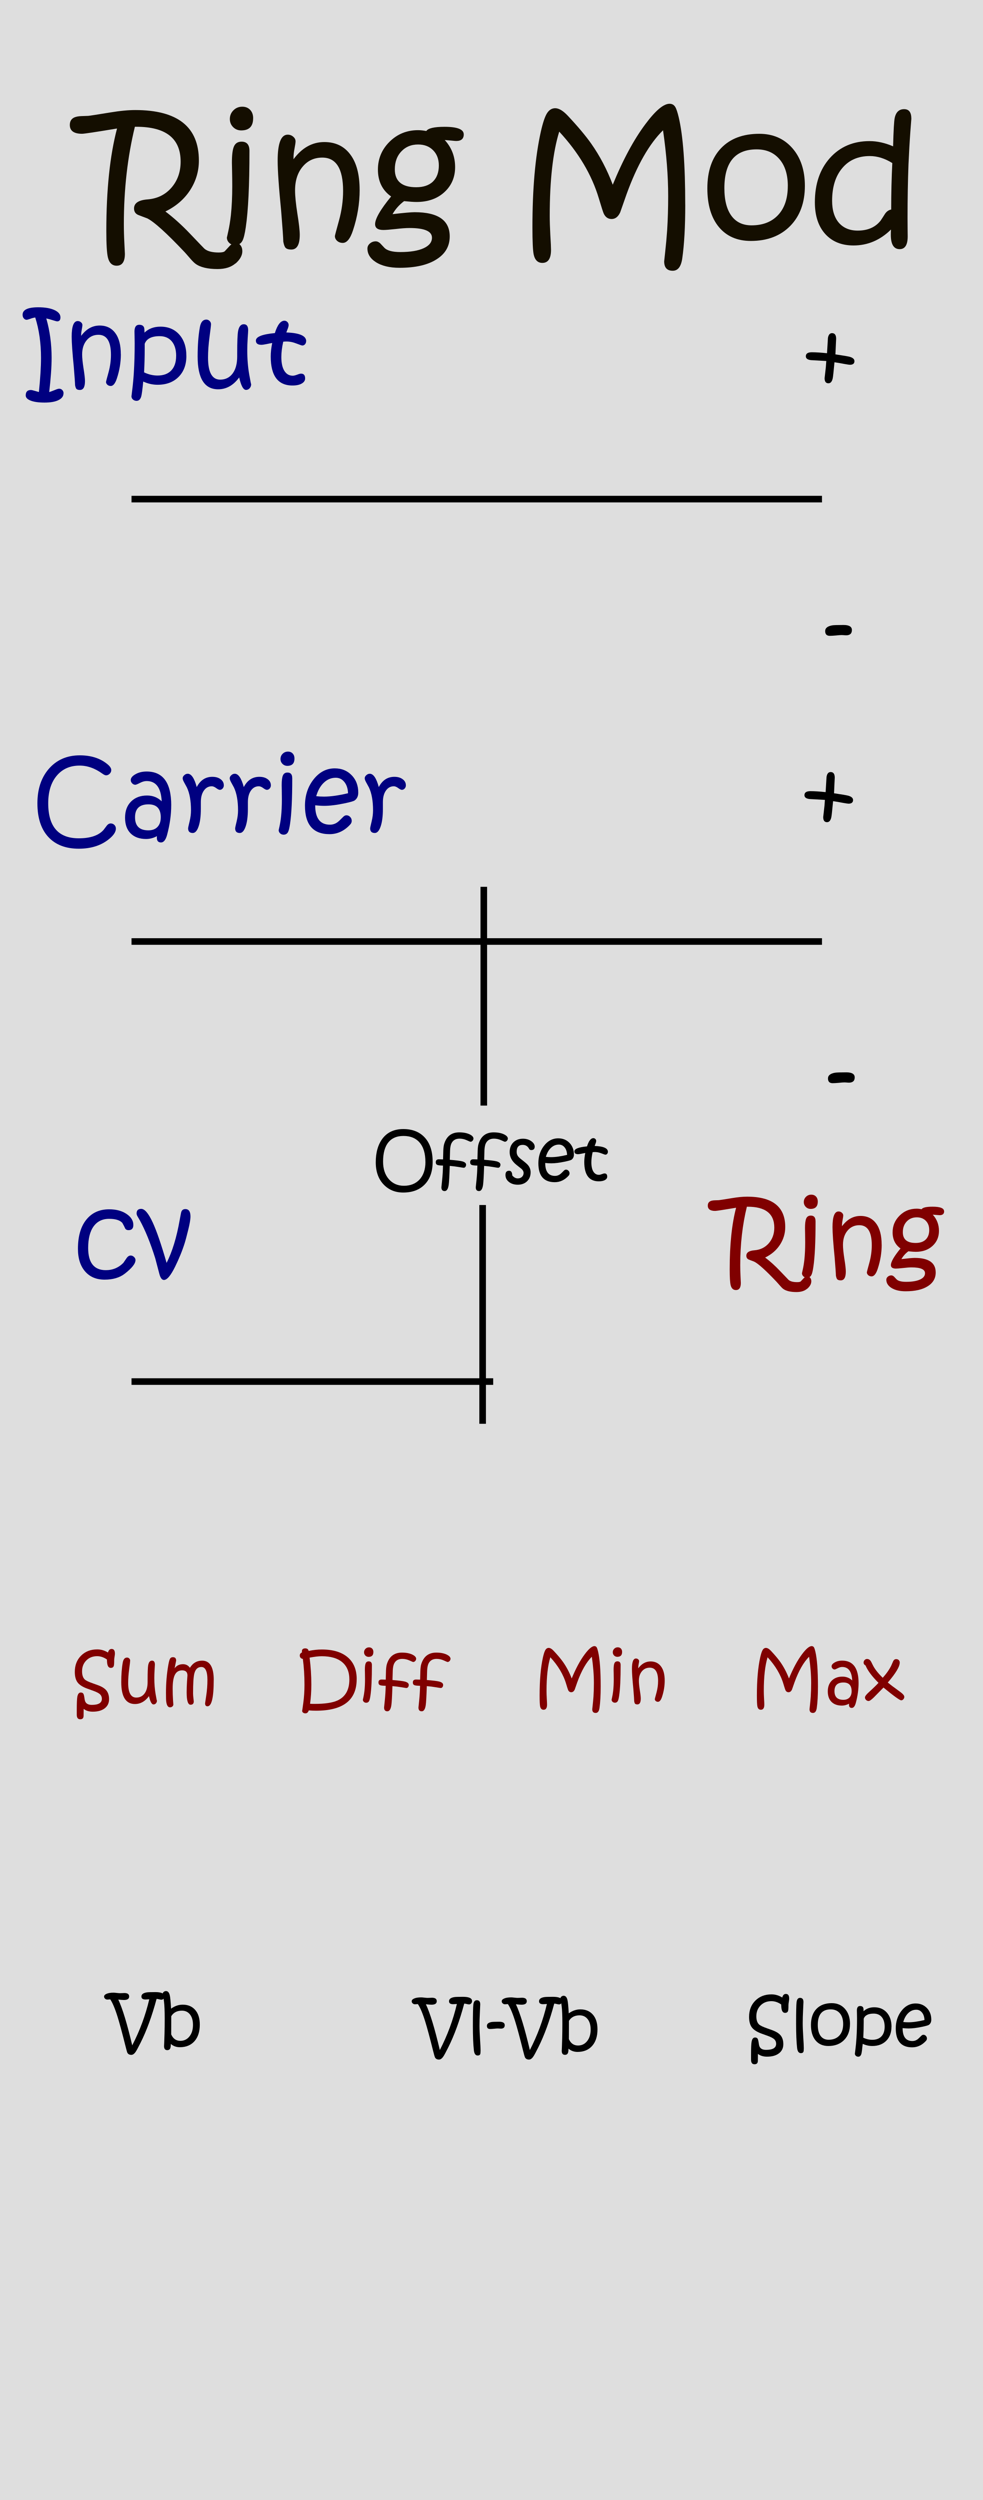 <svg xmlns="http://www.w3.org/2000/svg" xmlns:svg="http://www.w3.org/2000/svg" xmlns:xlink="http://www.w3.org/1999/xlink" id="svg4541" width="149.488" height="380" version="1.1" viewBox="0 0 39.552 100.542"><g id="layer3" style="display:inline"><rect style="opacity:1;fill:#ddd;fill-opacity:.983;stroke:#000;stroke-width:0;stroke-miterlimit:4;stroke-dasharray:none;stroke-opacity:1" id="rect4871" width="39.782" height="100.79" x="-.047" y="-.047"/><g style="font-style:normal;font-variant:normal;font-weight:400;font-stretch:normal;font-size:7.056px;line-height:1.25;font-family:'Kristen ITC';-inkscape-font-specification:'Kristen ITC';letter-spacing:0;word-spacing:0;display:inline;fill:#140e00;fill-opacity:1;stroke:none;stroke-width:.265" id="text4596" aria-label="Ring Mod"><path style="font-style:normal;font-variant:normal;font-weight:400;font-stretch:normal;font-size:7.056px;font-family:'Kristen ITC';-inkscape-font-specification:'Kristen ITC';fill:#140e00;fill-opacity:1;stroke-width:.265" id="path8322" d="m 9.751,10.1 q 0,0.258 -0.276,0.5 v -0.007 q -0.262,0.227 -0.72,0.227 -0.593,0 -0.882,-0.207 -0.086,-0.062 -0.214,-0.21 Q 7.453,10.165 7.422,10.134 6.33,8.98 5.92,8.78 5.741,8.715 5.565,8.646 5.393,8.574 5.393,8.384 q 0,-0.324 0.548,-0.365 0.589,-0.048 0.958,-0.472 0.369,-0.427 0.369,-1.047 0,-1.402 -1.785,-1.402 H 5.427 q -0.444,1.819 -0.444,3.914 0,0.362 0.021,0.761 0.021,0.4 0.021,0.434 0,0.479 -0.331,0.479 -0.269,0 -0.351,-0.327 -0.065,-0.262 -0.065,-1.071 0,-2.487 0.431,-4.12 Q 3.436,5.38 3.302,5.38 2.809,5.38 2.809,5.025 q 0,-0.22 0.183,-0.303 0.107,-0.045 0.272,-0.052 0.141,-0.007 0.286,-0.01 0.107,-0.01 0.889,-0.138 0.582,-0.096 1.003,-0.096 2.56,0 2.56,2.033 0,0.644 -0.355,1.192 -0.355,0.544 -0.992,0.854 0.5,0.379 0.982,0.885 0.572,0.599 0.586,0.61 0.176,0.155 0.579,0.155 0.193,0 0.245,-0.055 Q 9.155,9.983 9.265,9.865 9.379,9.762 9.482,9.762 q 0.11,0 0.189,0.096 0.079,0.096 0.079,0.241 z"/><path style="font-style:normal;font-variant:normal;font-weight:400;font-stretch:normal;font-size:7.056px;font-family:'Kristen ITC';-inkscape-font-specification:'Kristen ITC';fill:#140e00;fill-opacity:1;stroke-width:.265" id="path8324" d="m 10.185,4.756 q 0,0.489 -0.479,0.489 -0.193,0 -0.327,-0.134 -0.131,-0.134 -0.131,-0.324 0,-0.207 0.145,-0.351 0.145,-0.145 0.355,-0.145 0.196,0 0.317,0.127 0.121,0.127 0.121,0.338 z M 10.037,6.069 q 0,2.077 -0.148,3.07 -0.059,0.4 -0.131,0.537 -0.093,0.183 -0.3,0.183 -0.138,0 -0.234,-0.09 -0.096,-0.093 -0.096,-0.22 0,0.017 0.055,-0.238 0.065,-0.289 0.107,-0.658 0.055,-0.524 0.055,-1.171 0,-0.282 -0.007,-0.596 -0.007,-0.314 -0.007,-0.341 0,-0.465 0.079,-0.648 0.083,-0.2 0.31,-0.2 0.317,0 0.317,0.372 z"/><path style="font-style:normal;font-variant:normal;font-weight:400;font-stretch:normal;font-size:7.056px;font-family:'Kristen ITC';-inkscape-font-specification:'Kristen ITC';fill:#140e00;fill-opacity:1;stroke-width:.265" id="path8326" d="m 14.471,7.636 q 0,0.82 -0.269,1.63 -0.165,0.503 -0.41,0.503 -0.131,0 -0.224,-0.079 -0.093,-0.083 -0.093,-0.196 0,-0.031 0.165,-0.627 0.165,-0.599 0.165,-1.189 0,-1.34 -0.837,-1.34 -0.479,0 -0.782,0.355 -0.314,0.365 -0.314,0.965 0,0.334 0.093,0.934 0.096,0.596 0.096,0.851 0,0.593 -0.338,0.593 -0.172,0 -0.238,-0.076 -0.052,-0.059 -0.086,-0.241 -0.003,-0.214 -0.086,-1.233 -0.141,-1.426 -0.141,-2.026 0,-1.044 0.403,-1.044 0.131,0 0.224,0.083 0.093,0.079 0.093,0.186 0,0.076 -0.041,0.286 -0.041,0.21 -0.041,0.355 v 0.079 q 0.51,-0.692 1.24,-0.692 0.672,0 1.044,0.5 0.376,0.496 0.376,1.426 z"/><path style="font-style:normal;font-variant:normal;font-weight:400;font-stretch:normal;font-size:7.056px;font-family:'Kristen ITC';-inkscape-font-specification:'Kristen ITC';fill:#140e00;fill-opacity:1;stroke-width:.265" id="path8328" d="m 18.66,5.401 q 0,0.269 -0.303,0.269 -0.041,0 -0.176,-0.014 -0.172,-0.017 -0.286,-0.024 0.417,0.458 0.417,1.089 0,0.613 -0.434,1.009 -0.431,0.393 -1.123,0.393 -0.155,0 -0.496,-0.034 -0.293,0.22 -0.465,0.524 0.672,-0.079 0.889,-0.079 1.412,0 1.412,0.975 0,0.589 -0.534,0.923 -0.531,0.338 -1.485,0.338 -0.599,0 -0.958,-0.231 -0.334,-0.217 -0.334,-0.544 0,-0.117 0.1,-0.203 0.1,-0.086 0.234,-0.086 0.09,0 0.179,0.079 0.086,0.093 0.172,0.183 0.169,0.169 0.641,0.169 0.606,0 0.944,-0.158 0.327,-0.152 0.327,-0.42 0,-0.389 -0.903,-0.389 -0.214,0 -0.565,0.041 -0.348,0.038 -0.486,0.038 -0.334,0 -0.334,-0.234 0,-0.327 0.644,-1.113 -0.531,-0.376 -0.531,-1.082 0,-0.655 0.469,-1.12 0.469,-0.465 1.147,-0.465 0.145,0 0.331,0.034 0.114,-0.169 0.734,-0.169 0.772,0 0.772,0.303 z m -1.003,1.254 q 0,-0.382 -0.231,-0.613 -0.227,-0.231 -0.603,-0.231 -0.413,0 -0.675,0.279 -0.262,0.276 -0.262,0.72 0,0.72 0.861,0.72 0.434,0 0.672,-0.227 0.238,-0.231 0.238,-0.648 z"/><path style="font-style:normal;font-variant:normal;font-weight:400;font-stretch:normal;font-size:7.056px;font-family:'Kristen ITC';-inkscape-font-specification:'Kristen ITC';fill:#140e00;fill-opacity:1;stroke-width:.265" id="path8330" d="m 27.572,8.229 q 0,1.326 -0.121,2.167 -0.072,0.493 -0.382,0.493 -0.345,0 -0.345,-0.379 0,-0.017 0.041,-0.382 0.048,-0.431 0.079,-0.872 0.041,-0.655 0.041,-1.371 0,-1.216 -0.207,-2.646 -0.834,0.823 -1.468,2.573 -0.127,0.365 -0.255,0.727 -0.124,0.269 -0.345,0.269 -0.21,0 -0.314,-0.21 -0.038,-0.076 -0.2,-0.617 -0.424,-1.423 -1.595,-2.687 -0.382,1.24 -0.382,3.387 0,0.31 0.024,0.765 0.028,0.455 0.028,0.603 0,0.524 -0.348,0.524 -0.272,0 -0.348,-0.331 -0.052,-0.241 -0.052,-1.102 0,-2.329 0.338,-3.845 0.117,-0.517 0.238,-0.723 0.131,-0.22 0.341,-0.22 0.224,0 0.513,0.31 0.603,0.644 0.934,1.113 0.524,0.744 0.868,1.654 0.62,-1.512 1.313,-2.436 0.61,-0.82 0.972,-0.82 0.152,0 0.231,0.131 0.065,0.107 0.138,0.413 0.262,1.106 0.262,3.514 z"/><path style="font-style:normal;font-variant:normal;font-weight:400;font-stretch:normal;font-size:7.056px;font-family:'Kristen ITC';-inkscape-font-specification:'Kristen ITC';fill:#140e00;fill-opacity:1;stroke-width:.265" id="path8332" d="m 32.385,7.475 q 0,1.013 -0.593,1.616 -0.593,0.599 -1.581,0.599 -0.82,0 -1.285,-0.558 -0.465,-0.562 -0.465,-1.557 0,-1.047 0.562,-1.626 0.551,-0.568 1.53,-0.568 0.82,0 1.326,0.575 0.506,0.575 0.506,1.519 z m -0.686,0.007 q 0,-0.692 -0.338,-1.082 -0.334,-0.393 -0.916,-0.393 -1.299,0 -1.299,1.561 0,0.72 0.282,1.109 0.282,0.386 0.81,0.386 0.682,0 1.071,-0.417 0.389,-0.417 0.389,-1.164 z"/><path style="font-style:normal;font-variant:normal;font-weight:400;font-stretch:normal;font-size:7.056px;font-family:'Kristen ITC';-inkscape-font-specification:'Kristen ITC';fill:#140e00;fill-opacity:1;stroke-width:.265" id="path8334" d="m 36.671,4.767 q 0,-0.021 -0.041,0.517 -0.045,0.624 -0.076,1.326 -0.038,1.013 -0.038,2.157 0,0.234 0.003,0.482 0.003,0.245 0.003,0.258 0,0.513 -0.324,0.513 -0.355,0 -0.355,-0.579 0,-0.134 0.007,-0.21 -0.651,0.641 -1.509,0.641 -0.717,0 -1.137,-0.462 -0.417,-0.465 -0.417,-1.275 0,-1.102 0.606,-1.781 0.61,-0.679 1.595,-0.679 0.458,0 0.947,0.21 0.024,-0.954 0.065,-1.144 0.076,-0.351 0.379,-0.351 0.289,0 0.289,0.376 z M 35.903,6.558 q -0.451,-0.282 -0.906,-0.282 -0.703,0 -1.109,0.486 -0.407,0.482 -0.407,1.313 0,0.568 0.272,0.885 0.276,0.314 0.758,0.314 0.606,0 0.923,-0.403 0.09,-0.134 0.176,-0.272 0.1,-0.145 0.248,-0.172 0,-0.968 0.045,-1.867 z"/></g><g style="font-style:normal;font-variant:normal;font-weight:400;font-stretch:normal;font-size:4.233px;line-height:1.25;font-family:'Kristen ITC';-inkscape-font-specification:'Kristen ITC';letter-spacing:0;word-spacing:0;fill:navy;fill-opacity:1;stroke:none;stroke-width:.265" id="text6510" aria-label="Input"><path style="font-style:normal;font-variant:normal;font-weight:400;font-stretch:normal;font-size:4.233px;font-family:'Kristen ITC';-inkscape-font-specification:'Kristen ITC';fill:navy;fill-opacity:1;stroke-width:.265" id="path8200" d="m 2.555,15.818 q 0,0.172 -0.198,0.271 -0.198,0.101 -0.564,0.101 -0.362,0 -0.56,-0.079 -0.198,-0.076 -0.198,-0.209 0,-0.217 0.205,-0.217 0.048,0 0.141,0.029 0.145,0.043 0.184,0.052 0.085,-0.827 0.085,-1.375 0,-0.889 -0.232,-1.623 -0.091,0.012 -0.209,0.056 -0.105,0.037 -0.138,0.037 -0.066,0 -0.114,-0.058 -0.048,-0.058 -0.048,-0.145 0,-0.3 0.63,-0.3 0.418,0 0.661,0.116 0.232,0.11 0.232,0.289 0,0.161 -0.13,0.161 -0.031,0 -0.155,-0.039 -0.161,-0.052 -0.285,-0.079 0.215,0.748 0.215,1.583 0,0.535 -0.097,1.379 0.081,-0.023 0.236,-0.087 0.114,-0.048 0.167,-0.048 0.072,0 0.122,0.052 0.052,0.054 0.052,0.13 z"/><path style="font-style:normal;font-variant:normal;font-weight:400;font-stretch:normal;font-size:4.233px;font-family:'Kristen ITC';-inkscape-font-specification:'Kristen ITC';fill:navy;fill-opacity:1;stroke-width:.265" id="path8202" d="m 4.863,14.243 q 0,0.492 -0.161,0.978 -0.099,0.302 -0.246,0.302 -0.079,0 -0.134,-0.048 -0.056,-0.05 -0.056,-0.118 0,-0.019 0.099,-0.376 0.099,-0.36 0.099,-0.713 0,-0.804 -0.502,-0.804 -0.287,0 -0.469,0.213 -0.188,0.219 -0.188,0.579 0,0.201 0.056,0.56 0.058,0.358 0.058,0.511 0,0.356 -0.203,0.356 -0.103,0 -0.143,-0.045 -0.031,-0.035 -0.052,-0.145 -0.002,-0.128 -0.052,-0.74 -0.085,-0.856 -0.085,-1.215 0,-0.626 0.242,-0.626 0.079,0 0.134,0.05 0.056,0.048 0.056,0.112 0,0.045 -0.025,0.172 -0.025,0.126 -0.025,0.213 v 0.048 q 0.306,-0.415 0.744,-0.415 0.403,0 0.626,0.3 0.225,0.298 0.225,0.856 z"/><path style="font-style:normal;font-variant:normal;font-weight:400;font-stretch:normal;font-size:4.233px;font-family:'Kristen ITC';-inkscape-font-specification:'Kristen ITC';fill:navy;fill-opacity:1;stroke-width:.265" id="path8204" d="m 7.499,14.315 q 0,0.529 -0.316,0.845 -0.314,0.314 -0.843,0.314 -0.296,0 -0.577,-0.13 -0.048,0.484 -0.079,0.595 -0.052,0.182 -0.188,0.182 -0.087,0 -0.147,-0.054 -0.06,-0.054 -0.06,-0.132 0,0.012 0.033,-0.263 0.041,-0.322 0.064,-0.697 0.033,-0.537 0.033,-1.162 0,-0.124 -0.004,-0.283 -0.004,-0.161 -0.004,-0.194 0,-0.275 0.192,-0.275 0.201,0 0.207,0.19 l 0.004,0.126 q 0.248,-0.24 0.643,-0.24 0.469,0 0.752,0.314 0.289,0.32 0.289,0.862 z m -0.411,0 q 0,-0.378 -0.176,-0.587 -0.176,-0.209 -0.488,-0.209 -0.488,0 -0.602,0.308 v 0.205 q 0,0.48 -0.025,0.943 0.267,0.128 0.542,0.128 0.358,0 0.552,-0.205 0.196,-0.205 0.196,-0.583 z"/><path style="font-style:normal;font-variant:normal;font-weight:400;font-stretch:normal;font-size:4.233px;font-family:'Kristen ITC';-inkscape-font-specification:'Kristen ITC';fill:navy;fill-opacity:1;stroke-width:.265" id="path8206" d="m 10.106,15.446 q 0,0.099 -0.06,0.167 -0.06,0.068 -0.147,0.068 -0.163,0 -0.275,-0.502 -0.349,0.477 -0.847,0.477 -0.825,0 -0.825,-1.317 0,-0.676 0.089,-1.176 0.054,-0.31 0.263,-0.31 0.074,0 0.13,0.056 0.056,0.056 0.056,0.13 0,0.066 -0.06,0.513 -0.06,0.446 -0.06,0.831 0,0.885 0.488,0.885 0.316,0 0.5,-0.244 0.186,-0.246 0.186,-0.692 V 14.21 q 0,-0.692 0.035,-0.889 0.05,-0.281 0.232,-0.281 0.174,0 0.174,0.242 0,0.043 -0.019,0.314 -0.017,0.271 -0.017,0.494 0,0.527 0.079,0.974 0.079,0.444 0.079,0.382 z"/><path style="font-style:normal;font-variant:normal;font-weight:400;font-stretch:normal;font-size:4.233px;font-family:'Kristen ITC';-inkscape-font-specification:'Kristen ITC';fill:navy;fill-opacity:1;stroke-width:.265" id="path8208" d="m 12.317,13.722 q 0,0.072 -0.045,0.124 -0.045,0.05 -0.107,0.05 -0.031,0 -0.238,-0.081 -0.205,-0.081 -0.401,-0.081 -0.062,0 -0.13,0.008 -0.076,0.337 -0.076,0.618 0,0.362 0.122,0.556 0.122,0.194 0.339,0.194 0.066,0 0.174,-0.041 0.11,-0.043 0.157,-0.043 0.165,0 0.165,0.194 0,0.126 -0.136,0.205 -0.136,0.079 -0.372,0.079 -0.876,0 -0.876,-1.168 0,-0.246 0.06,-0.542 -0.058,0.008 -0.25,0.048 -0.126,0.025 -0.186,0.025 -0.221,0 -0.221,-0.169 0,-0.232 0.763,-0.302 0.157,-0.498 0.384,-0.498 0.07,0 0.12,0.052 0.05,0.05 0.05,0.122 0,0.054 -0.031,0.136 -0.031,0.081 -0.062,0.163 0.8,0.027 0.8,0.351 z"/></g><g style="font-style:normal;font-variant:normal;font-weight:400;font-stretch:normal;font-size:4.233px;line-height:1.25;font-family:'Kristen ITC';-inkscape-font-specification:'Kristen ITC';letter-spacing:0;word-spacing:0;fill:navy;fill-opacity:1;stroke:none;stroke-width:.265" id="text6514" aria-label="Carrier"><path style="font-style:normal;font-variant:normal;font-weight:400;font-stretch:normal;font-size:4.233px;font-family:'Kristen ITC';-inkscape-font-specification:'Kristen ITC';fill:navy;fill-opacity:1;stroke-width:.265" id="path8211" d="m 4.663,33.322 q 0,0.201 -0.283,0.428 -0.473,0.382 -1.211,0.382 -0.794,0 -1.23,-0.477 -0.434,-0.477 -0.434,-1.348 0,-0.837 0.44,-1.364 0.475,-0.566 1.267,-0.566 0.674,0 1.104,0.351 0.161,0.13 0.161,0.242 0,0.083 -0.064,0.147 -0.064,0.064 -0.147,0.064 -0.054,0 -0.153,-0.072 -0.446,-0.32 -0.91,-0.32 -0.577,0 -0.92,0.407 -0.343,0.407 -0.343,1.108 0,1.41 1.228,1.41 0.701,0 1,-0.339 0.068,-0.089 0.136,-0.18 0.066,-0.079 0.151,-0.079 0.089,0 0.147,0.06 0.06,0.058 0.06,0.147 z"/><path style="font-style:normal;font-variant:normal;font-weight:400;font-stretch:normal;font-size:4.233px;font-family:'Kristen ITC';-inkscape-font-specification:'Kristen ITC';fill:navy;fill-opacity:1;stroke-width:.265" id="path8213" d="m 6.889,32.387 q 0,0.566 -0.165,1.184 -0.083,0.31 -0.246,0.31 -0.167,0 -0.167,-0.19 0,-0.043 0.004,-0.064 -0.211,0.114 -0.436,0.114 -0.399,0 -0.624,-0.225 -0.223,-0.225 -0.223,-0.63 0,-0.411 0.242,-0.651 0.242,-0.242 0.643,-0.242 0.349,0 0.589,0.234 -0.039,-0.816 -0.606,-0.816 -0.126,0 -0.271,0.076 -0.143,0.074 -0.186,0.074 -0.07,0 -0.126,-0.058 -0.056,-0.058 -0.056,-0.132 0,-0.124 0.18,-0.229 0.192,-0.114 0.459,-0.114 0.99,0 0.99,1.36 z m -0.42,0.486 q 0,-0.525 -0.494,-0.525 -0.542,0 -0.542,0.521 0,0.525 0.537,0.525 0.234,0 0.366,-0.136 0.132,-0.138 0.132,-0.384 z"/><path style="font-style:normal;font-variant:normal;font-weight:400;font-stretch:normal;font-size:4.233px;font-family:'Kristen ITC';-inkscape-font-specification:'Kristen ITC';fill:navy;fill-opacity:1;stroke-width:.265" id="path8215" d="m 9.006,31.579 q 0,0.079 -0.048,0.132 -0.048,0.054 -0.114,0.054 -0.05,0 -0.147,-0.072 -0.097,-0.072 -0.176,-0.072 -0.196,0 -0.318,0.174 -0.122,0.172 -0.122,0.465 v 0.271 q 0,0.453 -0.095,0.719 -0.089,0.25 -0.229,0.25 -0.188,0 -0.188,-0.186 0,-0.037 0.058,-0.273 0.058,-0.238 0.058,-0.446 0,-0.579 -0.165,-0.926 -0.004,-0.01 -0.114,-0.209 -0.056,-0.101 -0.056,-0.161 0,-0.066 0.064,-0.124 0.064,-0.058 0.138,-0.058 0.219,0 0.364,0.537 0.215,-0.413 0.626,-0.413 0.207,0 0.335,0.097 0.128,0.095 0.128,0.242 z"/><path style="font-style:normal;font-variant:normal;font-weight:400;font-stretch:normal;font-size:4.233px;font-family:'Kristen ITC';-inkscape-font-specification:'Kristen ITC';fill:navy;fill-opacity:1;stroke-width:.265" id="path8217" d="m 10.899,31.579 q 0,0.079 -0.048,0.132 -0.048,0.054 -0.114,0.054 -0.05,0 -0.147,-0.072 -0.097,-0.072 -0.176,-0.072 -0.196,0 -0.318,0.174 -0.122,0.172 -0.122,0.465 v 0.271 q 0,0.453 -0.095,0.719 -0.089,0.25 -0.229,0.25 -0.188,0 -0.188,-0.186 0,-0.037 0.058,-0.273 0.058,-0.238 0.058,-0.446 0,-0.579 -0.165,-0.926 -0.004,-0.01 -0.114,-0.209 -0.056,-0.101 -0.056,-0.161 0,-0.066 0.064,-0.124 0.064,-0.058 0.138,-0.058 0.219,0 0.364,0.537 0.215,-0.413 0.626,-0.413 0.207,0 0.335,0.097 0.128,0.095 0.128,0.242 z"/><path style="font-style:normal;font-variant:normal;font-weight:400;font-stretch:normal;font-size:4.233px;font-family:'Kristen ITC';-inkscape-font-specification:'Kristen ITC';fill:navy;fill-opacity:1;stroke-width:.265" id="path8219" d="m 11.848,30.506 q 0,0.294 -0.287,0.294 -0.116,0 -0.196,-0.081 -0.079,-0.081 -0.079,-0.194 0,-0.124 0.087,-0.211 0.087,-0.087 0.213,-0.087 0.118,0 0.19,0.076 0.072,0.076 0.072,0.203 z m -0.089,0.788 q 0,1.246 -0.089,1.842 -0.035,0.24 -0.079,0.322 -0.056,0.11 -0.18,0.11 -0.083,0 -0.141,-0.054 -0.058,-0.056 -0.058,-0.132 0,0.01 0.033,-0.143 0.039,-0.174 0.064,-0.395 0.033,-0.314 0.033,-0.703 0,-0.169 -0.004,-0.358 -0.004,-0.188 -0.004,-0.205 0,-0.279 0.048,-0.389 0.05,-0.12 0.186,-0.12 0.19,0 0.19,0.223 z"/><path style="font-style:normal;font-variant:normal;font-weight:400;font-stretch:normal;font-size:4.233px;font-family:'Kristen ITC';-inkscape-font-specification:'Kristen ITC';fill:navy;fill-opacity:1;stroke-width:.265" id="path8221" d="m 14.415,31.875 q 0,0.215 -0.149,0.318 -0.066,0.045 -0.42,0.118 -0.469,0.097 -0.8,0.097 -0.151,0 -0.364,-0.021 0,0.779 0.593,0.779 0.163,0 0.296,-0.093 0.066,-0.045 0.238,-0.221 0.062,-0.064 0.13,-0.064 0.087,0 0.149,0.066 0.064,0.064 0.064,0.159 0,0.079 -0.06,0.145 -0.356,0.389 -0.833,0.389 -0.988,0 -0.988,-1.143 0,-0.589 0.314,-1.017 0.358,-0.486 0.885,-0.486 0.411,0 0.678,0.275 0.267,0.275 0.267,0.699 z m -0.411,0.025 q -0.012,-0.287 -0.151,-0.455 -0.136,-0.167 -0.343,-0.167 -0.269,0 -0.473,0.192 -0.211,0.194 -0.314,0.55 0.147,0.017 0.312,0.017 0.401,0 0.969,-0.136 z"/><path style="font-style:normal;font-variant:normal;font-weight:400;font-stretch:normal;font-size:4.233px;font-family:'Kristen ITC';-inkscape-font-specification:'Kristen ITC';fill:navy;fill-opacity:1;stroke-width:.265" id="path8223" d="m 16.331,31.579 q 0,0.079 -0.048,0.132 -0.048,0.054 -0.114,0.054 -0.05,0 -0.147,-0.072 -0.097,-0.072 -0.176,-0.072 -0.196,0 -0.318,0.174 -0.122,0.172 -0.122,0.465 v 0.271 q 0,0.453 -0.095,0.719 -0.089,0.25 -0.229,0.25 -0.188,0 -0.188,-0.186 0,-0.037 0.058,-0.273 0.058,-0.238 0.058,-0.446 0,-0.579 -0.165,-0.926 -0.004,-0.01 -0.114,-0.209 -0.056,-0.101 -0.056,-0.161 0,-0.066 0.064,-0.124 0.064,-0.058 0.138,-0.058 0.219,0 0.364,0.537 0.215,-0.413 0.626,-0.413 0.207,0 0.335,0.097 0.128,0.095 0.128,0.242 z"/></g><g style="font-style:normal;font-variant:normal;font-weight:400;font-stretch:normal;font-size:4.233px;line-height:1.25;font-family:'Kristen ITC';-inkscape-font-specification:'Kristen ITC';letter-spacing:0;word-spacing:0;fill:#000;fill-opacity:1;stroke:none;stroke-width:.265" id="text6518" aria-label="+"><path style="font-style:normal;font-variant:normal;font-weight:400;font-stretch:normal;font-size:4.233px;font-family:'Kristen ITC';-inkscape-font-specification:'Kristen ITC';stroke-width:.265" id="path8226" d="m 34.38,14.521 q 0,0.149 -0.182,0.149 -0.041,0 -0.213,-0.031 -0.25,-0.048 -0.409,-0.07 -0.052,0.562 -0.07,0.643 -0.043,0.203 -0.174,0.203 -0.153,0 -0.153,-0.207 0,-0.01 0.025,-0.219 0.031,-0.236 0.043,-0.471 -0.31,-0.019 -0.62,-0.035 -0.203,-0.023 -0.203,-0.155 0,-0.161 0.238,-0.161 0.254,0 0.614,0.039 0.019,-0.306 0.037,-0.612 0.031,-0.196 0.165,-0.196 0.165,0 0.165,0.227 0,0.025 -0.01,0.205 -0.012,0.221 -0.019,0.422 0.477,0.07 0.579,0.099 0.186,0.054 0.186,0.172 z"/></g><g style="font-style:normal;font-variant:normal;font-weight:400;font-stretch:normal;font-size:4.233px;line-height:1.25;font-family:'Kristen ITC';-inkscape-font-specification:'Kristen ITC';letter-spacing:0;word-spacing:0;fill:#000;fill-opacity:1;stroke:none;stroke-width:.265" id="text6522" aria-label="-"><path style="font-style:normal;font-variant:normal;font-weight:400;font-stretch:normal;font-size:4.233px;font-family:'Kristen ITC';-inkscape-font-specification:'Kristen ITC';stroke-width:.265" id="path8229" d="m 34.277,25.337 q 0,0.213 -0.234,0.213 -0.008,0 -0.07,-0.004 -0.062,-0.006 -0.116,-0.006 -0.068,0 -0.225,0.017 -0.157,0.014 -0.244,0.014 -0.186,0 -0.186,-0.19 0,-0.184 0.289,-0.232 0.095,-0.014 0.451,-0.014 0.335,0 0.335,0.203 z"/></g><g style="font-style:normal;font-variant:normal;font-weight:400;font-stretch:normal;font-size:4.233px;line-height:1.25;font-family:'Kristen ITC';-inkscape-font-specification:'Kristen ITC';letter-spacing:0;word-spacing:0;fill:#000;fill-opacity:1;stroke:none;stroke-width:.265" id="text6526" aria-label="+"><path style="font-style:normal;font-variant:normal;font-weight:400;font-stretch:normal;font-size:4.233px;font-family:'Kristen ITC';-inkscape-font-specification:'Kristen ITC';stroke-width:.265" id="path8232" d="m 34.324,32.172 q 0,0.149 -0.182,0.149 -0.041,0 -0.213,-0.031 -0.25,-0.048 -0.409,-0.07 -0.052,0.562 -0.07,0.643 -0.043,0.203 -0.174,0.203 -0.153,0 -0.153,-0.207 0,-0.01 0.025,-0.219 0.031,-0.236 0.043,-0.471 -0.31,-0.019 -0.62,-0.035 -0.203,-0.023 -0.203,-0.155 0,-0.161 0.238,-0.161 0.254,0 0.614,0.039 0.019,-0.306 0.037,-0.612 0.031,-0.196 0.165,-0.196 0.165,0 0.165,0.227 0,0.025 -0.01,0.205 -0.012,0.221 -0.019,0.422 0.477,0.07 0.579,0.099 0.186,0.054 0.186,0.172 z"/></g><g style="font-style:normal;font-variant:normal;font-weight:400;font-stretch:normal;font-size:4.233px;line-height:1.25;font-family:'Kristen ITC';-inkscape-font-specification:'Kristen ITC';letter-spacing:0;word-spacing:0;fill:#000;fill-opacity:1;stroke:none;stroke-width:.265" id="text6530" aria-label="-"><path style="font-style:normal;font-variant:normal;font-weight:400;font-stretch:normal;font-size:4.233px;font-family:'Kristen ITC';-inkscape-font-specification:'Kristen ITC';stroke-width:.265" id="path8235" d="m 34.39,43.328 q 0,0.213 -0.234,0.213 -0.008,0 -0.07,-0.004 -0.062,-0.006 -0.116,-0.006 -0.068,0 -0.225,0.017 -0.157,0.014 -0.244,0.014 -0.186,0 -0.186,-0.19 0,-0.184 0.289,-0.232 0.095,-0.014 0.451,-0.014 0.335,0 0.335,0.203 z"/></g><g style="font-style:normal;font-variant:normal;font-weight:400;font-stretch:normal;font-size:4.233px;line-height:1.25;font-family:'Kristen ITC';-inkscape-font-specification:'Kristen ITC';letter-spacing:0;word-spacing:0;fill:navy;fill-opacity:1;stroke:none;stroke-width:.265" id="text6534" aria-label="cv"><path style="font-style:normal;font-variant:normal;font-weight:400;font-stretch:normal;font-size:4.233px;font-family:'Kristen ITC';-inkscape-font-specification:'Kristen ITC';fill:navy;fill-opacity:1;stroke-width:.265" id="path8238" d="m 5.452,50.675 q 0,0.215 -0.436,0.552 -0.308,0.236 -0.808,0.236 -0.496,0 -0.781,-0.327 -0.291,-0.333 -0.291,-0.914 0,-0.75 0.335,-1.168 0.335,-0.42 0.92,-0.42 0.434,0 0.711,0.194 0.263,0.182 0.263,0.436 0,0.209 -0.194,0.209 -0.091,0 -0.132,-0.064 Q 5,49.319 4.923,49.182 4.776,49.017 4.39,49.017 q -0.403,0 -0.624,0.304 -0.219,0.304 -0.219,0.868 0,0.893 0.711,0.893 0.411,0 0.703,-0.291 0.002,-0.002 0.128,-0.186 0.074,-0.112 0.169,-0.112 0.074,0 0.134,0.058 0.06,0.056 0.06,0.124 z"/><path style="font-style:normal;font-variant:normal;font-weight:400;font-stretch:normal;font-size:4.233px;font-family:'Kristen ITC';-inkscape-font-specification:'Kristen ITC';fill:navy;fill-opacity:1;stroke-width:.265" id="path8240" d="m 7.664,48.924 q 0,0.169 -0.089,0.529 -0.097,0.393 -0.147,0.55 -0.145,0.457 -0.382,0.938 -0.263,0.535 -0.449,0.535 -0.118,0 -0.182,-0.232 -0.085,-0.32 -0.169,-0.641 -0.291,-0.928 -0.622,-1.53 -0.043,-0.072 -0.085,-0.145 -0.043,-0.072 -0.043,-0.126 0,-0.186 0.186,-0.186 0.209,0 0.461,0.544 0.24,0.519 0.56,1.629 0.345,-0.678 0.529,-1.736 0.05,-0.279 0.064,-0.318 0.041,-0.11 0.161,-0.11 0.207,0 0.207,0.298 z"/></g><g style="font-style:normal;font-variant:normal;font-weight:400;font-stretch:normal;font-size:2.822px;line-height:1.25;font-family:'Kristen ITC';-inkscape-font-specification:'Kristen ITC';letter-spacing:0;word-spacing:0;fill:#000;fill-opacity:1;stroke:none;stroke-width:.265" id="text6538" aria-label="Offset"><path style="font-style:normal;font-variant:normal;font-weight:400;font-stretch:normal;font-family:'Kristen ITC';-inkscape-font-specification:'Kristen ITC';stroke-width:.265" id="path8243" d="m 17.408,46.723 q 0,0.583 -0.317,0.91 -0.316,0.327 -0.868,0.327 -0.489,0 -0.799,-0.336 -0.305,-0.329 -0.305,-0.883 0,-0.584 0.267,-0.945 0.291,-0.389 0.842,-0.389 0.554,0 0.867,0.346 0.313,0.346 0.313,0.972 z m -0.291,0.008 q 0,-0.508 -0.23,-0.777 -0.229,-0.27 -0.653,-0.27 -0.402,0 -0.612,0.263 -0.209,0.263 -0.209,0.768 0,0.442 0.233,0.708 0.233,0.265 0.605,0.265 0.397,0 0.63,-0.251 0.237,-0.258 0.237,-0.706 z"/><path style="font-style:normal;font-variant:normal;font-weight:400;font-stretch:normal;font-family:'Kristen ITC';-inkscape-font-specification:'Kristen ITC';stroke-width:.265" id="path8245" d="m 19.049,45.791 q 0,0.048 -0.037,0.088 -0.037,0.039 -0.084,0.039 -0.011,0 -0.15,-0.063 -0.139,-0.063 -0.288,-0.063 -0.233,0 -0.327,0.192 -0.044,0.091 -0.054,0.273 -0.005,0.193 -0.011,0.386 0.375,0.03 0.495,0.061 0.16,0.041 0.16,0.136 0,0.054 -0.029,0.09 -0.028,0.034 -0.065,0.034 -0.022,0 -0.19,-0.029 -0.196,-0.033 -0.373,-0.047 -0.021,0.62 -0.043,0.765 -0.037,0.248 -0.161,0.248 -0.132,0 -0.132,-0.153 0,0 0.029,-0.282 0.03,-0.294 0.036,-0.591 -0.168,-0.003 -0.222,-0.023 -0.069,-0.026 -0.069,-0.11 0,-0.119 0.127,-0.119 h 0.005 l 0.161,0.005 q 0.005,-0.183 0.01,-0.365 0.008,-0.172 0.036,-0.26 0.143,-0.463 0.604,-0.463 0.255,0 0.422,0.081 0.152,0.074 0.152,0.172 z"/><path style="font-style:normal;font-variant:normal;font-weight:400;font-stretch:normal;font-family:'Kristen ITC';-inkscape-font-specification:'Kristen ITC';stroke-width:.265" id="path8247" d="m 20.432,45.791 q 0,0.048 -0.037,0.088 -0.037,0.039 -0.084,0.039 -0.011,0 -0.15,-0.063 -0.139,-0.063 -0.288,-0.063 -0.233,0 -0.327,0.192 -0.044,0.091 -0.054,0.273 -0.005,0.193 -0.011,0.386 0.375,0.03 0.495,0.061 0.16,0.041 0.16,0.136 0,0.054 -0.029,0.09 -0.028,0.034 -0.065,0.034 -0.022,0 -0.19,-0.029 -0.196,-0.033 -0.373,-0.047 -0.021,0.62 -0.043,0.765 -0.037,0.248 -0.161,0.248 -0.132,0 -0.132,-0.153 0,0 0.029,-0.282 0.03,-0.294 0.036,-0.591 -0.168,-0.003 -0.222,-0.023 -0.069,-0.026 -0.069,-0.11 0,-0.119 0.127,-0.119 h 0.005 l 0.161,0.005 q 0.005,-0.183 0.01,-0.365 0.008,-0.172 0.036,-0.26 0.143,-0.463 0.604,-0.463 0.255,0 0.422,0.081 0.152,0.074 0.152,0.172 z"/><path style="font-style:normal;font-variant:normal;font-weight:400;font-stretch:normal;font-family:'Kristen ITC';-inkscape-font-specification:'Kristen ITC';stroke-width:.265" id="path8249" d="m 21.514,46.114 q 0,0.138 -0.139,0.138 -0.048,0 -0.076,-0.034 -0.019,-0.032 -0.04,-0.065 -0.085,-0.11 -0.227,-0.11 -0.244,0 -0.244,0.277 0,0.096 0.044,0.165 0.037,0.059 0.134,0.134 0.218,0.167 0.271,0.23 0.113,0.13 0.113,0.298 0,0.22 -0.143,0.36 -0.143,0.138 -0.373,0.138 -0.219,0 -0.36,-0.114 -0.136,-0.11 -0.136,-0.278 0,-0.169 0.146,-0.169 0.123,0 0.127,0.189 0.099,0.119 0.223,0.119 0.103,0 0.168,-0.062 0.066,-0.063 0.066,-0.157 0,-0.085 -0.08,-0.161 -0.001,-0.003 -0.203,-0.161 -0.278,-0.22 -0.278,-0.517 0,-0.241 0.147,-0.39 0.149,-0.149 0.389,-0.149 0.197,0 0.338,0.103 0.134,0.098 0.134,0.219 z"/><path style="font-style:normal;font-variant:normal;font-weight:400;font-stretch:normal;font-family:'Kristen ITC';-inkscape-font-specification:'Kristen ITC';stroke-width:.265" id="path8251" d="m 23.092,46.429 q 0,0.143 -0.099,0.212 -0.044,0.03 -0.28,0.079 -0.313,0.065 -0.533,0.065 -0.101,0 -0.243,-0.014 0,0.52 0.395,0.52 0.109,0 0.197,-0.062 0.044,-0.03 0.158,-0.147 0.041,-0.043 0.087,-0.043 0.058,0 0.099,0.044 0.043,0.043 0.043,0.106 0,0.052 -0.04,0.096 -0.237,0.259 -0.555,0.259 -0.659,0 -0.659,-0.762 0,-0.393 0.209,-0.678 0.238,-0.324 0.59,-0.324 0.274,0 0.452,0.183 0.178,0.183 0.178,0.466 z m -0.274,0.017 q -0.008,-0.192 -0.101,-0.303 -0.091,-0.112 -0.229,-0.112 -0.179,0 -0.316,0.128 -0.141,0.13 -0.209,0.367 0.098,0.011 0.208,0.011 0.267,0 0.646,-0.091 z"/><path style="font-style:normal;font-variant:normal;font-weight:400;font-stretch:normal;font-family:'Kristen ITC';-inkscape-font-specification:'Kristen ITC';stroke-width:.265" id="path8253" d="m 24.459,46.322 q 0,0.048 -0.03,0.083 -0.03,0.033 -0.072,0.033 -0.021,0 -0.158,-0.054 -0.136,-0.054 -0.267,-0.054 -0.041,0 -0.087,0.005 -0.051,0.225 -0.051,0.412 0,0.241 0.081,0.371 0.081,0.13 0.226,0.13 0.044,0 0.116,-0.028 0.073,-0.029 0.105,-0.029 0.11,0 0.11,0.13 0,0.084 -0.091,0.136 -0.091,0.052 -0.248,0.052 -0.584,0 -0.584,-0.779 0,-0.164 0.04,-0.361 -0.039,0.005 -0.167,0.032 -0.084,0.017 -0.124,0.017 -0.147,0 -0.147,-0.113 0,-0.154 0.508,-0.201 0.105,-0.332 0.256,-0.332 0.047,0 0.08,0.034 0.033,0.033 0.033,0.081 0,0.036 -0.021,0.091 -0.021,0.054 -0.041,0.109 0.533,0.018 0.533,0.234 z"/></g><g style="font-style:normal;font-variant:normal;font-weight:400;font-stretch:normal;font-size:4.233px;line-height:1.25;font-family:'Kristen ITC';-inkscape-font-specification:'Kristen ITC';letter-spacing:0;word-spacing:0;fill:maroon;fill-opacity:1;stroke:none;stroke-width:.265" id="text6542" aria-label="Ring"><path style="font-style:normal;font-variant:normal;font-weight:400;font-stretch:normal;font-size:4.233px;font-family:'Kristen ITC';-inkscape-font-specification:'Kristen ITC';fill:maroon;fill-opacity:1;stroke-width:.265" id="path8256" d="m 32.644,51.53 q 0,0.155 -0.165,0.3 v -0.004 q -0.157,0.136 -0.432,0.136 -0.356,0 -0.529,-0.124 -0.052,-0.037 -0.128,-0.126 -0.124,-0.143 -0.143,-0.161 -0.655,-0.692 -0.901,-0.812 -0.107,-0.039 -0.213,-0.081 -0.103,-0.043 -0.103,-0.157 0,-0.194 0.329,-0.219 0.353,-0.029 0.575,-0.283 0.221,-0.256 0.221,-0.628 0,-0.841 -1.071,-0.841 h -0.033 q -0.267,1.091 -0.267,2.348 0,0.217 0.012,0.457 0.012,0.24 0.012,0.26 0,0.287 -0.198,0.287 -0.161,0 -0.211,-0.196 -0.039,-0.157 -0.039,-0.643 0,-1.492 0.258,-2.472 -0.763,0.128 -0.843,0.128 -0.296,0 -0.296,-0.213 0,-0.132 0.11,-0.182 0.064,-0.027 0.163,-0.031 0.085,-0.004 0.172,-0.006 0.064,-0.006 0.533,-0.083 0.349,-0.058 0.602,-0.058 1.536,0 1.536,1.22 0,0.387 -0.213,0.715 -0.213,0.327 -0.595,0.513 0.3,0.227 0.589,0.531 0.343,0.36 0.351,0.366 0.105,0.093 0.347,0.093 0.116,0 0.147,-0.033 0.066,-0.07 0.132,-0.141 0.068,-0.062 0.13,-0.062 0.066,0 0.114,0.058 0.048,0.058 0.048,0.145 z"/><path style="font-style:normal;font-variant:normal;font-weight:400;font-stretch:normal;font-size:4.233px;font-family:'Kristen ITC';-inkscape-font-specification:'Kristen ITC';fill:maroon;fill-opacity:1;stroke-width:.265" id="path8258" d="m 32.904,48.324 q 0,0.294 -0.287,0.294 -0.116,0 -0.196,-0.081 -0.079,-0.081 -0.079,-0.194 0,-0.124 0.087,-0.211 0.087,-0.087 0.213,-0.087 0.118,0 0.19,0.076 0.072,0.076 0.072,0.203 z m -0.089,0.788 q 0,1.246 -0.089,1.842 -0.035,0.24 -0.079,0.322 -0.056,0.11 -0.18,0.11 -0.083,0 -0.141,-0.054 -0.058,-0.056 -0.058,-0.132 0,0.01 0.033,-0.143 0.039,-0.174 0.064,-0.395 0.033,-0.314 0.033,-0.703 0,-0.169 -0.004,-0.358 -0.004,-0.188 -0.004,-0.205 0,-0.279 0.048,-0.389 0.05,-0.12 0.186,-0.12 0.19,0 0.19,0.223 z"/><path style="font-style:normal;font-variant:normal;font-weight:400;font-stretch:normal;font-size:4.233px;font-family:'Kristen ITC';-inkscape-font-specification:'Kristen ITC';fill:maroon;fill-opacity:1;stroke-width:.265" id="path8260" d="m 35.476,50.052 q 0,0.492 -0.161,0.978 -0.099,0.302 -0.246,0.302 -0.079,0 -0.134,-0.048 -0.056,-0.05 -0.056,-0.118 0,-0.019 0.099,-0.376 0.099,-0.36 0.099,-0.713 0,-0.804 -0.502,-0.804 -0.287,0 -0.469,0.213 -0.188,0.219 -0.188,0.579 0,0.201 0.056,0.56 0.058,0.358 0.058,0.511 0,0.356 -0.203,0.356 -0.103,0 -0.143,-0.045 -0.031,-0.035 -0.052,-0.145 -0.002,-0.128 -0.052,-0.74 -0.085,-0.856 -0.085,-1.215 0,-0.626 0.242,-0.626 0.079,0 0.134,0.05 0.056,0.048 0.056,0.112 0,0.045 -0.025,0.172 -0.025,0.126 -0.025,0.213 v 0.048 q 0.306,-0.415 0.744,-0.415 0.403,0 0.626,0.3 0.225,0.298 0.225,0.856 z"/><path style="font-style:normal;font-variant:normal;font-weight:400;font-stretch:normal;font-size:4.233px;font-family:'Kristen ITC';-inkscape-font-specification:'Kristen ITC';fill:maroon;fill-opacity:1;stroke-width:.265" id="path8262" d="m 37.989,48.71 q 0,0.161 -0.182,0.161 -0.025,0 -0.105,-0.008 -0.103,-0.01 -0.172,-0.014 0.25,0.275 0.25,0.653 0,0.368 -0.26,0.606 -0.258,0.236 -0.674,0.236 -0.093,0 -0.298,-0.021 -0.176,0.132 -0.279,0.314 0.403,-0.048 0.533,-0.048 0.847,0 0.847,0.585 0,0.353 -0.32,0.554 -0.318,0.203 -0.891,0.203 -0.36,0 -0.575,-0.138 -0.201,-0.13 -0.201,-0.327 0,-0.07 0.06,-0.122 0.06,-0.052 0.141,-0.052 0.054,0 0.107,0.048 0.052,0.056 0.103,0.11 0.101,0.101 0.384,0.101 0.364,0 0.566,-0.095 0.196,-0.091 0.196,-0.252 0,-0.234 -0.542,-0.234 -0.128,0 -0.339,0.025 -0.209,0.023 -0.291,0.023 -0.201,0 -0.201,-0.141 0,-0.196 0.387,-0.668 -0.318,-0.225 -0.318,-0.649 0,-0.393 0.281,-0.672 0.281,-0.279 0.688,-0.279 0.087,0 0.198,0.021 0.068,-0.101 0.44,-0.101 0.463,0 0.463,0.182 z M 37.388,49.463 q 0,-0.229 -0.138,-0.368 -0.136,-0.138 -0.362,-0.138 -0.248,0 -0.405,0.167 -0.157,0.165 -0.157,0.432 0,0.432 0.517,0.432 0.26,0 0.403,-0.136 0.143,-0.138 0.143,-0.389 z"/></g><g style="font-style:normal;font-variant:normal;font-weight:400;font-stretch:normal;font-size:2.822px;line-height:1.25;font-family:'Kristen ITC';-inkscape-font-specification:'Kristen ITC';letter-spacing:0;word-spacing:0;fill:maroon;fill-opacity:1;stroke:none;stroke-width:.265" id="text6546" aria-label="Sum"><path style="font-style:normal;font-variant:normal;font-weight:400;font-stretch:normal;font-family:'Kristen ITC';-inkscape-font-specification:'Kristen ITC';fill:maroon;fill-opacity:1;stroke-width:.265" id="path8265" d="m 4.624,66.499 q 0,0.04 -0.015,0.13 -0.015,0.09 -0.015,0.135 v 0.043 q 0,0.15 -0.019,0.2 -0.028,0.07 -0.117,0.07 -0.099,0 -0.134,-0.128 -0.018,-0.062 -0.021,-0.209 -0.189,-0.134 -0.395,-0.134 -0.265,0 -0.435,0.171 -0.171,0.171 -0.171,0.437 0,0.227 0.109,0.329 0.076,0.07 0.331,0.158 0.23,0.079 0.314,0.119 0.143,0.068 0.219,0.158 0.113,0.135 0.113,0.358 0,0.232 -0.175,0.367 -0.175,0.135 -0.48,0.135 -0.229,0 -0.367,-0.113 l -0.003,0.28 q -0.001,0.139 -0.135,0.139 -0.139,0 -0.139,-0.185 V 68.759 q 0,-0.398 0.023,-0.524 0.032,-0.168 0.138,-0.168 0.084,0 0.113,0.068 0.017,0.041 0.029,0.117 0.014,0.101 0.022,0.132 0.044,0.181 0.278,0.181 0.407,0 0.407,-0.243 0,-0.12 -0.087,-0.194 -0.072,-0.062 -0.254,-0.128 L 3.509,67.91 Q 3.235,67.81 3.124,67.665 3.01,67.515 3.01,67.238 q 0,-0.402 0.252,-0.653 0.252,-0.252 0.65,-0.252 0.229,0 0.433,0.127 0.037,-0.145 0.146,-0.145 0.132,0 0.132,0.185 z"/><path style="font-style:normal;font-variant:normal;font-weight:400;font-stretch:normal;font-family:'Kristen ITC';-inkscape-font-specification:'Kristen ITC';fill:maroon;fill-opacity:1;stroke-width:.265" id="path8267" d="m 6.315,68.39 q 0,0.066 -0.04,0.112 -0.04,0.045 -0.098,0.045 -0.109,0 -0.183,-0.335 -0.233,0.318 -0.565,0.318 -0.55,0 -0.55,-0.878 0,-0.451 0.059,-0.784 0.036,-0.207 0.175,-0.207 0.05,0 0.087,0.037 0.037,0.037 0.037,0.087 0,0.044 -0.04,0.342 -0.04,0.298 -0.04,0.554 0,0.59 0.325,0.59 0.211,0 0.333,-0.163 0.124,-0.164 0.124,-0.462 v -0.081 q 0,-0.462 0.023,-0.593 0.033,-0.187 0.154,-0.187 0.116,0 0.116,0.161 0,0.029 -0.012,0.209 -0.011,0.181 -0.011,0.329 0,0.351 0.052,0.649 0.052,0.296 0.052,0.255 z"/><path style="font-style:normal;font-variant:normal;font-weight:400;font-stretch:normal;font-family:'Kristen ITC';-inkscape-font-specification:'Kristen ITC';fill:maroon;fill-opacity:1;stroke-width:.265" id="path8269" d="m 8.599,67.566 q 0,1.056 -0.251,1.056 -0.096,0 -0.096,-0.121 0,-0.001 0.047,-0.314 0.047,-0.314 0.047,-0.626 0,-0.52 -0.245,-0.52 -0.215,0 -0.282,0.262 -0.051,0.201 -0.051,0.791 0,0.091 0.014,0.201 0.014,0.109 0.014,0.128 0,0.136 -0.13,0.136 -0.156,0 -0.156,-0.497 0,-0.209 0.015,-0.437 0.017,-0.229 0.017,-0.245 0,-0.204 -0.215,-0.204 -0.201,0 -0.292,0.181 -0.088,0.175 -0.088,0.554 0,0.244 0.014,0.455 0.014,0.209 0.014,0.176 0,0.052 -0.039,0.087 -0.037,0.034 -0.096,0.034 -0.123,0 -0.152,-0.234 -0.01,-0.068 -0.01,-0.35 0,-0.591 0.096,-1.129 0.032,-0.176 0.063,-0.234 0.037,-0.07 0.12,-0.07 0.13,0 0.13,0.138 0,0 -0.062,0.311 0.119,-0.167 0.339,-0.167 0.176,0 0.277,0.146 0.175,-0.288 0.493,-0.288 0.466,0 0.466,0.78 z"/></g><g style="font-style:normal;font-variant:normal;font-weight:400;font-stretch:normal;font-size:2.822px;line-height:1.25;font-family:'Kristen ITC';-inkscape-font-specification:'Kristen ITC';letter-spacing:0;word-spacing:0;fill:maroon;fill-opacity:1;stroke:none;stroke-width:.265" id="text6550" aria-label="Diff"><path style="font-style:normal;font-variant:normal;font-weight:400;font-stretch:normal;font-family:'Kristen ITC';-inkscape-font-specification:'Kristen ITC';fill:maroon;fill-opacity:1;stroke-width:.265" id="path8272" d="m 14.351,67.531 q 0,1.268 -1.64,1.268 -0.142,0 -0.288,-0.012 -0.039,0.119 -0.135,0.119 -0.055,0 -0.094,-0.03 -0.037,-0.03 -0.037,-0.073 0,0.026 0.047,-0.322 0.047,-0.35 0.047,-0.73 0,-0.539 -0.065,-1.034 -0.124,-0.025 -0.124,-0.141 0,-0.08 0.09,-0.124 l -0.003,-0.021 q 0,-0.004 -0.001,-0.01 -0.001,-0.007 -0.001,-0.01 0,-0.119 0.136,-0.119 0.113,0 0.135,0.102 0.287,-0.057 0.531,-0.057 0.672,0 1.038,0.311 0.365,0.31 0.365,0.882 z m -0.294,0.014 q 0,-0.456 -0.285,-0.696 -0.285,-0.241 -0.827,-0.241 -0.193,0 -0.488,0.057 0.07,0.544 0.07,1.082 0,0.401 -0.051,0.773 0.065,0.005 0.181,0.005 0.617,0 0.918,-0.135 0.482,-0.219 0.482,-0.845 z"/><path style="font-style:normal;font-variant:normal;font-weight:400;font-stretch:normal;font-family:'Kristen ITC';-inkscape-font-specification:'Kristen ITC';fill:maroon;fill-opacity:1;stroke-width:.265" id="path8274" d="m 15.023,66.438 q 0,0.196 -0.192,0.196 -0.077,0 -0.131,-0.054 -0.052,-0.054 -0.052,-0.13 0,-0.083 0.058,-0.141 0.058,-0.058 0.142,-0.058 0.079,0 0.127,0.051 0.048,0.051 0.048,0.135 z m -0.059,0.525 q 0,0.831 -0.059,1.228 -0.023,0.16 -0.052,0.215 -0.037,0.073 -0.12,0.073 -0.055,0 -0.094,-0.036 -0.039,-0.037 -0.039,-0.088 0,0.007 0.022,-0.095 0.026,-0.116 0.043,-0.263 0.022,-0.209 0.022,-0.469 0,-0.113 -0.003,-0.238 -0.003,-0.125 -0.003,-0.136 0,-0.186 0.032,-0.259 0.033,-0.08 0.124,-0.08 0.127,0 0.127,0.149 z"/><path style="font-style:normal;font-variant:normal;font-weight:400;font-stretch:normal;font-family:'Kristen ITC';-inkscape-font-specification:'Kristen ITC';fill:maroon;fill-opacity:1;stroke-width:.265" id="path8276" d="m 16.743,66.713 q 0,0.048 -0.037,0.088 -0.037,0.039 -0.084,0.039 -0.011,0 -0.15,-0.063 -0.139,-0.063 -0.288,-0.063 -0.233,0 -0.327,0.192 -0.044,0.091 -0.054,0.273 -0.005,0.193 -0.011,0.386 0.375,0.03 0.495,0.061 0.16,0.041 0.16,0.136 0,0.054 -0.029,0.09 -0.028,0.034 -0.065,0.034 -0.022,0 -0.19,-0.029 -0.196,-0.033 -0.373,-0.047 -0.021,0.62 -0.043,0.765 -0.037,0.248 -0.161,0.248 -0.132,0 -0.132,-0.153 0,0 0.029,-0.282 0.03,-0.294 0.036,-0.591 -0.168,-0.003 -0.222,-0.023 -0.069,-0.026 -0.069,-0.11 0,-0.119 0.127,-0.119 h 0.005 l 0.161,0.005 q 0.005,-0.183 0.01,-0.365 0.008,-0.172 0.036,-0.26 0.143,-0.463 0.604,-0.463 0.255,0 0.422,0.081 0.152,0.074 0.152,0.172 z"/><path style="font-style:normal;font-variant:normal;font-weight:400;font-stretch:normal;font-family:'Kristen ITC';-inkscape-font-specification:'Kristen ITC';fill:maroon;fill-opacity:1;stroke-width:.265" id="path8278" d="m 18.126,66.713 q 0,0.048 -0.037,0.088 -0.037,0.039 -0.084,0.039 -0.011,0 -0.15,-0.063 -0.139,-0.063 -0.288,-0.063 -0.233,0 -0.327,0.192 -0.044,0.091 -0.054,0.273 -0.005,0.193 -0.011,0.386 0.375,0.03 0.495,0.061 0.16,0.041 0.16,0.136 0,0.054 -0.029,0.09 -0.028,0.034 -0.065,0.034 -0.022,0 -0.19,-0.029 -0.196,-0.033 -0.373,-0.047 -0.021,0.62 -0.043,0.765 -0.037,0.248 -0.161,0.248 -0.132,0 -0.132,-0.153 0,0 0.029,-0.282 0.03,-0.294 0.036,-0.591 -0.168,-0.003 -0.222,-0.023 -0.069,-0.026 -0.069,-0.11 0,-0.119 0.127,-0.119 h 0.005 l 0.161,0.005 q 0.005,-0.183 0.01,-0.365 0.008,-0.172 0.036,-0.26 0.143,-0.463 0.604,-0.463 0.255,0 0.422,0.081 0.152,0.074 0.152,0.172 z"/></g><g style="font-style:normal;font-variant:normal;font-weight:400;font-stretch:normal;font-size:2.822px;line-height:1.25;font-family:'Kristen ITC';-inkscape-font-specification:'Kristen ITC';letter-spacing:0;word-spacing:0;fill:maroon;fill-opacity:1;stroke:none;stroke-width:.265" id="text6554" aria-label="Min"><path style="font-style:normal;font-variant:normal;font-weight:400;font-stretch:normal;font-family:'Kristen ITC';-inkscape-font-specification:'Kristen ITC';fill:maroon;fill-opacity:1;stroke-width:.265" id="path8281" d="m 24.169,67.825 q 0,0.531 -0.048,0.867 -0.029,0.197 -0.153,0.197 -0.138,0 -0.138,-0.152 0,-0.007 0.017,-0.153 0.019,-0.172 0.032,-0.349 0.017,-0.262 0.017,-0.548 0,-0.486 -0.083,-1.058 -0.333,0.329 -0.587,1.029 -0.051,0.146 -0.102,0.291 -0.05,0.107 -0.138,0.107 -0.084,0 -0.125,-0.084 -0.015,-0.03 -0.08,-0.247 -0.169,-0.569 -0.638,-1.075 -0.153,0.496 -0.153,1.355 0,0.124 0.01,0.306 0.011,0.182 0.011,0.241 0,0.209 -0.139,0.209 -0.109,0 -0.139,-0.132 -0.021,-0.096 -0.021,-0.441 0,-0.932 0.135,-1.538 0.047,-0.207 0.095,-0.289 0.052,-0.088 0.136,-0.088 0.09,0 0.205,0.124 0.241,0.258 0.373,0.445 0.209,0.298 0.347,0.661 0.248,-0.605 0.525,-0.974 0.244,-0.328 0.389,-0.328 0.061,0 0.092,0.052 0.026,0.043 0.055,0.165 0.105,0.442 0.105,1.406 z"/><path style="font-style:normal;font-variant:normal;font-weight:400;font-stretch:normal;font-family:'Kristen ITC';-inkscape-font-specification:'Kristen ITC';fill:maroon;fill-opacity:1;stroke-width:.265" id="path8283" d="m 25.031,66.436 q 0,0.196 -0.192,0.196 -0.077,0 -0.131,-0.054 -0.052,-0.054 -0.052,-0.13 0,-0.083 0.058,-0.141 0.058,-0.058 0.142,-0.058 0.079,0 0.127,0.051 0.048,0.051 0.048,0.135 z m -0.059,0.525 q 0,0.831 -0.059,1.228 -0.023,0.16 -0.052,0.215 -0.037,0.073 -0.12,0.073 -0.055,0 -0.094,-0.036 -0.039,-0.037 -0.039,-0.088 0,0.007 0.022,-0.095 0.026,-0.116 0.043,-0.263 0.022,-0.209 0.022,-0.469 0,-0.113 -0.003,-0.238 -0.003,-0.125 -0.003,-0.136 0,-0.186 0.032,-0.259 0.033,-0.08 0.124,-0.08 0.127,0 0.127,0.149 z"/><path style="font-style:normal;font-variant:normal;font-weight:400;font-stretch:normal;font-family:'Kristen ITC';-inkscape-font-specification:'Kristen ITC';fill:maroon;fill-opacity:1;stroke-width:.265" id="path8285" d="m 26.745,67.588 q 0,0.328 -0.107,0.652 -0.066,0.201 -0.164,0.201 -0.052,0 -0.09,-0.032 -0.037,-0.033 -0.037,-0.079 0,-0.012 0.066,-0.251 0.066,-0.24 0.066,-0.475 0,-0.536 -0.335,-0.536 -0.192,0 -0.313,0.142 -0.125,0.146 -0.125,0.386 0,0.134 0.037,0.373 0.039,0.238 0.039,0.34 0,0.237 -0.135,0.237 -0.069,0 -0.095,-0.03 -0.021,-0.023 -0.034,-0.096 -0.001,-0.085 -0.034,-0.493 -0.057,-0.571 -0.057,-0.81 0,-0.418 0.161,-0.418 0.052,0 0.09,0.033 0.037,0.032 0.037,0.074 0,0.03 -0.017,0.114 -0.017,0.084 -0.017,0.142 v 0.032 q 0.204,-0.277 0.496,-0.277 0.269,0 0.418,0.2 0.15,0.198 0.15,0.571 z"/></g><g style="font-style:normal;font-variant:normal;font-weight:400;font-stretch:normal;font-size:2.822px;line-height:1.25;font-family:'Kristen ITC';-inkscape-font-specification:'Kristen ITC';letter-spacing:0;word-spacing:0;fill:maroon;fill-opacity:1;stroke:none;stroke-width:.265" id="text6558" aria-label="Max"><path style="font-style:normal;font-variant:normal;font-weight:400;font-stretch:normal;font-family:'Kristen ITC';-inkscape-font-specification:'Kristen ITC';fill:maroon;fill-opacity:1;stroke-width:.265" id="path8288" d="m 32.911,67.825 q 0,0.531 -0.048,0.867 -0.029,0.197 -0.153,0.197 -0.138,0 -0.138,-0.152 0,-0.007 0.017,-0.153 0.019,-0.172 0.032,-0.349 0.017,-0.262 0.017,-0.548 0,-0.486 -0.083,-1.058 -0.333,0.329 -0.587,1.029 -0.051,0.146 -0.102,0.291 -0.05,0.107 -0.138,0.107 -0.084,0 -0.125,-0.084 -0.015,-0.03 -0.08,-0.247 -0.169,-0.569 -0.638,-1.075 -0.153,0.496 -0.153,1.355 0,0.124 0.01,0.306 0.011,0.182 0.011,0.241 0,0.209 -0.139,0.209 -0.109,0 -0.139,-0.132 -0.021,-0.096 -0.021,-0.441 0,-0.932 0.135,-1.538 0.047,-0.207 0.095,-0.289 0.052,-0.088 0.136,-0.088 0.09,0 0.205,0.124 0.241,0.258 0.373,0.445 0.209,0.298 0.347,0.661 0.248,-0.605 0.525,-0.974 0.244,-0.328 0.389,-0.328 0.061,0 0.092,0.052 0.026,0.043 0.055,0.165 0.105,0.442 0.105,1.406 z"/><path style="font-style:normal;font-variant:normal;font-weight:400;font-stretch:normal;font-family:'Kristen ITC';-inkscape-font-specification:'Kristen ITC';fill:maroon;fill-opacity:1;stroke-width:.265" id="path8290" d="m 34.546,67.69 q 0,0.378 -0.11,0.79 -0.055,0.207 -0.164,0.207 -0.112,0 -0.112,-0.127 0,-0.029 0.003,-0.043 -0.141,0.076 -0.291,0.076 -0.266,0 -0.416,-0.15 -0.149,-0.15 -0.149,-0.42 0,-0.274 0.161,-0.434 0.161,-0.161 0.429,-0.161 0.233,0 0.393,0.156 -0.026,-0.544 -0.404,-0.544 -0.084,0 -0.181,0.051 -0.095,0.05 -0.124,0.05 -0.047,0 -0.084,-0.039 -0.037,-0.039 -0.037,-0.088 0,-0.083 0.12,-0.153 0.128,-0.076 0.306,-0.076 0.66,0 0.66,0.907 z m -0.28,0.324 q 0,-0.35 -0.329,-0.35 -0.361,0 -0.361,0.347 0,0.35 0.358,0.35 0.156,0 0.244,-0.091 0.088,-0.092 0.088,-0.256 z"/><path style="font-style:normal;font-variant:normal;font-weight:400;font-stretch:normal;font-family:'Kristen ITC';-inkscape-font-specification:'Kristen ITC';fill:maroon;fill-opacity:1;stroke-width:.265" id="path8292" d="m 36.386,68.237 q 0,0.058 -0.039,0.102 -0.039,0.043 -0.085,0.043 -0.088,0 -0.714,-0.514 -0.196,0.198 -0.391,0.398 -0.147,0.143 -0.207,0.143 -0.059,0 -0.103,-0.043 -0.044,-0.044 -0.044,-0.101 0,-0.07 0.158,-0.212 0.267,-0.243 0.386,-0.375 -0.393,-0.39 -0.52,-0.697 -0.079,-0.045 -0.079,-0.116 0,-0.061 0.041,-0.103 0.041,-0.044 0.096,-0.044 0.08,0 0.131,0.061 0.036,0.041 0.095,0.171 0.112,0.238 0.407,0.525 0.222,-0.248 0.339,-0.482 0.041,-0.095 0.084,-0.192 0.041,-0.077 0.119,-0.077 0.062,0 0.102,0.039 0.04,0.039 0.04,0.101 0,0.243 -0.48,0.801 0.127,0.11 0.478,0.362 0.185,0.132 0.185,0.211 z"/></g><g style="font-style:normal;font-variant:normal;font-weight:400;font-stretch:normal;font-size:2.822px;line-height:1.25;font-family:'Kristen ITC';-inkscape-font-specification:'Kristen ITC';letter-spacing:0;word-spacing:0;fill:#000;fill-opacity:1;stroke:none;stroke-width:.265" id="text6562" aria-label="Vb"><path style="font-style:normal;font-variant:normal;font-weight:400;font-stretch:normal;font-family:'Kristen ITC';-inkscape-font-specification:'Kristen ITC';stroke-width:.265" id="path8295" d="m 6.615,80.284 q 0,0.057 -0.036,0.098 -0.036,0.04 -0.085,0.04 -0.026,0 -0.088,-0.015 -0.061,-0.017 -0.098,-0.017 h -0.008 Q 6.022,81.424 5.655,82.154 q -0.146,0.291 -0.196,0.362 -0.084,0.124 -0.174,0.124 -0.114,0 -0.16,-0.085 Q 5.106,82.515 5.055,82.31 4.853,81.501 4.729,81.103 4.575,80.612 4.436,80.408 q -0.084,0.008 -0.11,0.008 h -0.008 q -0.054,0 -0.091,-0.036 -0.039,-0.036 -0.039,-0.085 0,-0.068 0.102,-0.112 0.101,-0.044 0.276,-0.044 0.051,0 0.136,0.011 0.087,0.01 0.127,0.01 0.034,0 0.092,-0.003 0.059,-0.004 0.083,-0.004 0.192,0 0.192,0.139 0,0.141 -0.208,0.141 -0.069,0 -0.229,-0.017 0.251,0.528 0.561,1.842 0.459,-0.887 0.686,-1.853 -0.119,0.008 -0.156,0.008 -0.16,0 -0.16,-0.119 0,-0.134 0.219,-0.167 0.072,-0.011 0.339,-0.011 0.367,0 0.367,0.167 z"/><path style="font-style:normal;font-variant:normal;font-weight:400;font-stretch:normal;font-family:'Kristen ITC';-inkscape-font-specification:'Kristen ITC';stroke-width:.265" id="path8297" d="m 8.039,81.424 q 0,0.424 -0.215,0.667 -0.215,0.241 -0.587,0.241 -0.214,0 -0.364,-0.132 -0.001,0.117 -0.019,0.165 -0.03,0.085 -0.123,0.085 -0.13,0 -0.13,-0.163 0,0.001 0.007,-0.146 0.008,-0.172 0.012,-0.364 0.007,-0.277 0.007,-0.591 0,-0.467 -0.029,-0.697 -0.01,-0.084 -0.033,-0.193 -0.018,-0.09 -0.018,-0.112 0,-0.043 0.04,-0.076 0.04,-0.034 0.091,-0.034 0.113,0 0.153,0.169 0.029,0.119 0.052,0.539 0.22,-0.161 0.469,-0.161 0.317,0 0.502,0.212 0.185,0.212 0.185,0.59 z m -0.274,0.008 q 0,-0.265 -0.121,-0.418 Q 7.523,80.862 7.319,80.862 q -0.292,0 -0.429,0.223 v 0.212 q 0,0.15 -0.001,0.324 -0.001,0.172 -0.001,0.193 v 0.003 q 0.113,0.259 0.369,0.259 0.223,0 0.365,-0.176 0.143,-0.176 0.143,-0.467 z"/></g><g style="font-style:normal;font-variant:normal;font-weight:400;font-stretch:normal;font-size:2.822px;line-height:1.25;font-family:'Kristen ITC';-inkscape-font-specification:'Kristen ITC';letter-spacing:0;word-spacing:0;fill:#000;fill-opacity:1;stroke:none;stroke-width:.265" id="text6566" aria-label="Vl-Vb"><path style="font-style:normal;font-variant:normal;font-weight:400;font-stretch:normal;font-family:'Kristen ITC';-inkscape-font-specification:'Kristen ITC';stroke-width:.265" id="path8300" d="m 18.993,80.473 q 0,0.057 -0.036,0.098 -0.036,0.04 -0.085,0.04 -0.026,0 -0.088,-0.015 -0.061,-0.017 -0.098,-0.017 h -0.008 q -0.277,1.034 -0.644,1.764 -0.146,0.291 -0.196,0.362 -0.084,0.124 -0.174,0.124 -0.114,0 -0.16,-0.085 -0.021,-0.04 -0.072,-0.245 -0.201,-0.809 -0.325,-1.207 -0.154,-0.491 -0.294,-0.695 -0.084,0.008 -0.11,0.008 h -0.008 q -0.054,0 -0.091,-0.036 -0.039,-0.036 -0.039,-0.085 0,-0.068 0.102,-0.112 0.101,-0.044 0.276,-0.044 0.051,0 0.136,0.011 0.087,0.01 0.127,0.01 0.034,0 0.092,-0.003 0.059,-0.004 0.083,-0.004 0.192,0 0.192,0.139 0,0.141 -0.208,0.141 -0.069,0 -0.229,-0.017 0.251,0.528 0.561,1.842 0.459,-0.887 0.686,-1.853 -0.119,0.008 -0.156,0.008 -0.16,0 -0.16,-0.119 0,-0.134 0.219,-0.167 0.072,-0.011 0.339,-0.011 0.367,0 0.367,0.167 z"/><path style="font-style:normal;font-variant:normal;font-weight:400;font-stretch:normal;font-family:'Kristen ITC';-inkscape-font-specification:'Kristen ITC';stroke-width:.265" id="path8302" d="m 19.336,82.477 q 0,0.094 -0.012,0.128 -0.023,0.061 -0.103,0.061 -0.131,0 -0.154,-0.212 -0.04,-0.358 -0.04,-0.981 0,-0.696 0.019,-0.856 0.022,-0.175 0.139,-0.175 0.138,0 0.138,0.167 0,0.041 -0.015,0.329 -0.015,0.287 -0.015,0.529 0,0.212 0.022,0.55 0.022,0.336 0.022,0.46 z"/><path style="font-style:normal;font-variant:normal;font-weight:400;font-stretch:normal;font-family:'Kristen ITC';-inkscape-font-specification:'Kristen ITC';stroke-width:.265" id="path8304" d="m 20.309,81.443 q 0,0.142 -0.156,0.142 -0.005,0 -0.047,-0.003 -0.041,-0.004 -0.077,-0.004 -0.045,0 -0.15,0.011 -0.105,0.01 -0.163,0.01 -0.124,0 -0.124,-0.127 0,-0.123 0.193,-0.154 0.063,-0.01 0.3,-0.01 0.223,0 0.223,0.135 z"/><path style="font-style:normal;font-variant:normal;font-weight:400;font-stretch:normal;font-family:'Kristen ITC';-inkscape-font-specification:'Kristen ITC';stroke-width:.265" id="path8306" d="m 22.615,80.473 q 0,0.057 -0.036,0.098 -0.036,0.04 -0.085,0.04 -0.026,0 -0.088,-0.015 -0.061,-0.017 -0.098,-0.017 h -0.008 q -0.277,1.034 -0.644,1.764 -0.146,0.291 -0.196,0.362 -0.084,0.124 -0.174,0.124 -0.114,0 -0.16,-0.085 -0.021,-0.04 -0.072,-0.245 -0.201,-0.809 -0.325,-1.207 -0.154,-0.491 -0.294,-0.695 -0.084,0.008 -0.11,0.008 h -0.008 q -0.054,0 -0.091,-0.036 -0.039,-0.036 -0.039,-0.085 0,-0.068 0.102,-0.112 0.101,-0.044 0.276,-0.044 0.051,0 0.136,0.011 0.087,0.01 0.127,0.01 0.034,0 0.092,-0.003 0.059,-0.004 0.083,-0.004 0.192,0 0.192,0.139 0,0.141 -0.208,0.141 -0.069,0 -0.229,-0.017 0.251,0.528 0.561,1.842 0.459,-0.887 0.686,-1.853 -0.119,0.008 -0.156,0.008 -0.16,0 -0.16,-0.119 0,-0.134 0.219,-0.167 0.072,-0.011 0.339,-0.011 0.367,0 0.367,0.167 z"/><path style="font-style:normal;font-variant:normal;font-weight:400;font-stretch:normal;font-family:'Kristen ITC';-inkscape-font-specification:'Kristen ITC';stroke-width:.265" id="path8308" d="m 24.04,81.613 q 0,0.424 -0.215,0.667 -0.215,0.241 -0.587,0.241 -0.214,0 -0.364,-0.132 -0.001,0.117 -0.019,0.165 -0.03,0.085 -0.123,0.085 -0.13,0 -0.13,-0.163 0,0.001 0.007,-0.146 0.008,-0.172 0.012,-0.364 0.007,-0.277 0.007,-0.591 0,-0.467 -0.029,-0.697 -0.01,-0.084 -0.033,-0.193 -0.018,-0.09 -0.018,-0.112 0,-0.043 0.04,-0.076 0.04,-0.034 0.091,-0.034 0.113,0 0.153,0.169 0.029,0.119 0.052,0.539 0.22,-0.161 0.469,-0.161 0.317,0 0.502,0.212 0.185,0.212 0.185,0.59 z m -0.274,0.008 q 0,-0.265 -0.121,-0.418 -0.121,-0.153 -0.325,-0.153 -0.292,0 -0.429,0.223 v 0.212 q 0,0.15 -0.001,0.324 -0.001,0.172 -0.001,0.193 v 0.003 q 0.113,0.259 0.369,0.259 0.223,0 0.365,-0.176 0.143,-0.176 0.143,-0.467 z"/></g><g style="font-style:normal;font-variant:normal;font-weight:400;font-stretch:normal;font-size:2.822px;line-height:1.25;font-family:'Kristen ITC';-inkscape-font-specification:'Kristen ITC';letter-spacing:0;word-spacing:0;fill:#000;fill-opacity:1;stroke:none;stroke-width:.265" id="text6570" aria-label="Slope"><path style="font-style:normal;font-variant:normal;font-weight:400;font-stretch:normal;font-family:'Kristen ITC';-inkscape-font-specification:'Kristen ITC';stroke-width:.265" id="path8311" d="m 31.754,80.373 q 0,0.04 -0.015,0.13 -0.015,0.09 -0.015,0.135 v 0.043 q 0,0.15 -0.019,0.2 -0.028,0.07 -0.117,0.07 -0.099,0 -0.134,-0.128 -0.018,-0.062 -0.021,-0.209 -0.189,-0.134 -0.395,-0.134 -0.265,0 -0.435,0.171 -0.171,0.171 -0.171,0.437 0,0.227 0.109,0.329 0.076,0.07 0.331,0.158 0.23,0.079 0.314,0.119 0.143,0.068 0.219,0.158 0.113,0.135 0.113,0.358 0,0.232 -0.175,0.367 -0.175,0.135 -0.48,0.135 -0.229,0 -0.367,-0.113 l -0.003,0.28 q -0.001,0.139 -0.135,0.139 -0.139,0 -0.139,-0.185 v -0.2 q 0,-0.398 0.023,-0.524 0.032,-0.168 0.138,-0.168 0.084,0 0.113,0.068 0.017,0.041 0.029,0.117 0.014,0.101 0.022,0.132 0.044,0.181 0.278,0.181 0.407,0 0.407,-0.243 0,-0.12 -0.087,-0.194 -0.072,-0.062 -0.254,-0.128 L 30.639,81.784 Q 30.365,81.684 30.255,81.539 30.14,81.389 30.14,81.112 q 0,-0.402 0.252,-0.653 0.252,-0.252 0.65,-0.252 0.229,0 0.433,0.127 0.037,-0.145 0.146,-0.145 0.132,0 0.132,0.185 z"/><path style="font-style:normal;font-variant:normal;font-weight:400;font-stretch:normal;font-family:'Kristen ITC';-inkscape-font-specification:'Kristen ITC';stroke-width:.265" id="path8313" d="m 32.341,82.382 q 0,0.094 -0.012,0.128 -0.023,0.061 -0.103,0.061 -0.131,0 -0.154,-0.212 -0.04,-0.358 -0.04,-0.981 0,-0.696 0.019,-0.856 0.022,-0.175 0.139,-0.175 0.138,0 0.138,0.167 0,0.041 -0.015,0.329 -0.015,0.287 -0.015,0.529 0,0.212 0.022,0.55 0.022,0.336 0.022,0.46 z"/><path style="font-style:normal;font-variant:normal;font-weight:400;font-stretch:normal;font-family:'Kristen ITC';-inkscape-font-specification:'Kristen ITC';stroke-width:.265" id="path8315" d="m 34.2,81.397 q 0,0.405 -0.237,0.646 -0.237,0.24 -0.633,0.24 -0.328,0 -0.514,-0.223 -0.186,-0.225 -0.186,-0.623 0,-0.419 0.225,-0.65 0.22,-0.227 0.612,-0.227 0.328,0 0.531,0.23 0.203,0.23 0.203,0.608 z m -0.274,0.003 q 0,-0.277 -0.135,-0.433 -0.134,-0.157 -0.367,-0.157 -0.52,0 -0.52,0.624 0,0.288 0.113,0.444 0.113,0.154 0.324,0.154 0.273,0 0.429,-0.167 0.156,-0.167 0.156,-0.466 z"/><path style="font-style:normal;font-variant:normal;font-weight:400;font-stretch:normal;font-family:'Kristen ITC';-inkscape-font-specification:'Kristen ITC';stroke-width:.265" id="path8317" d="m 35.869,81.51 q 0,0.353 -0.211,0.564 -0.209,0.209 -0.562,0.209 -0.197,0 -0.384,-0.087 -0.032,0.322 -0.052,0.397 -0.034,0.121 -0.125,0.121 -0.058,0 -0.098,-0.036 -0.04,-0.036 -0.04,-0.088 0,0.008 0.022,-0.175 0.028,-0.215 0.043,-0.464 0.022,-0.358 0.022,-0.774 0,-0.083 -0.003,-0.189 -0.003,-0.107 -0.003,-0.13 0,-0.183 0.128,-0.183 0.134,0 0.138,0.127 l 0.003,0.084 q 0.165,-0.16 0.429,-0.16 0.313,0 0.502,0.209 0.193,0.214 0.193,0.575 z m -0.274,0 q 0,-0.252 -0.117,-0.391 -0.117,-0.139 -0.325,-0.139 -0.325,0 -0.401,0.205 v 0.136 q 0,0.32 -0.017,0.628 0.178,0.085 0.361,0.085 0.238,0 0.368,-0.136 0.131,-0.136 0.131,-0.389 z"/><path style="font-style:normal;font-variant:normal;font-weight:400;font-stretch:normal;font-family:'Kristen ITC';-inkscape-font-specification:'Kristen ITC';stroke-width:.265" id="path8319" d="m 37.472,81.222 q 0,0.143 -0.099,0.212 -0.044,0.03 -0.28,0.079 -0.313,0.065 -0.533,0.065 -0.101,0 -0.243,-0.014 0,0.52 0.395,0.52 0.109,0 0.197,-0.062 0.044,-0.03 0.158,-0.147 0.041,-0.043 0.087,-0.043 0.058,0 0.099,0.044 0.043,0.043 0.043,0.106 0,0.052 -0.04,0.096 -0.237,0.259 -0.555,0.259 -0.659,0 -0.659,-0.762 0,-0.393 0.209,-0.678 0.238,-0.324 0.59,-0.324 0.274,0 0.452,0.183 0.178,0.183 0.178,0.466 z m -0.274,0.017 q -0.008,-0.192 -0.101,-0.303 -0.091,-0.112 -0.229,-0.112 -0.179,0 -0.316,0.128 -0.141,0.13 -0.209,0.367 0.098,0.011 0.208,0.011 0.267,0 0.646,-0.091 z"/></g><path style="fill:none;stroke:#000;stroke-width:.265px;stroke-linecap:butt;stroke-linejoin:miter;stroke-opacity:1" id="path6580" d="M 5.292,20.073 H 33.073"/><path style="display:inline;fill:none;stroke:#000;stroke-width:.265px;stroke-linecap:butt;stroke-linejoin:miter;stroke-opacity:1" id="path6580-0" d="M 5.292,37.864 H 33.073"/><path style="fill:none;stroke:#000;stroke-width:.265px;stroke-linecap:butt;stroke-linejoin:miter;stroke-opacity:1" id="path6597" d="M 5.292,55.562 H 19.844"/><path style="display:inline;fill:none;stroke:#000;stroke-width:.265;stroke-linecap:butt;stroke-linejoin:miter;stroke-miterlimit:4;stroke-dasharray:none;stroke-opacity:1" id="path6599-4" d="m 19.466,35.665 v 8.798"/><path style="display:inline;fill:none;stroke:#000;stroke-width:.265;stroke-linecap:butt;stroke-linejoin:miter;stroke-miterlimit:4;stroke-dasharray:none;stroke-opacity:1" id="path6599-4-4" d="m 19.419,48.462 v 8.798"/></g></svg>